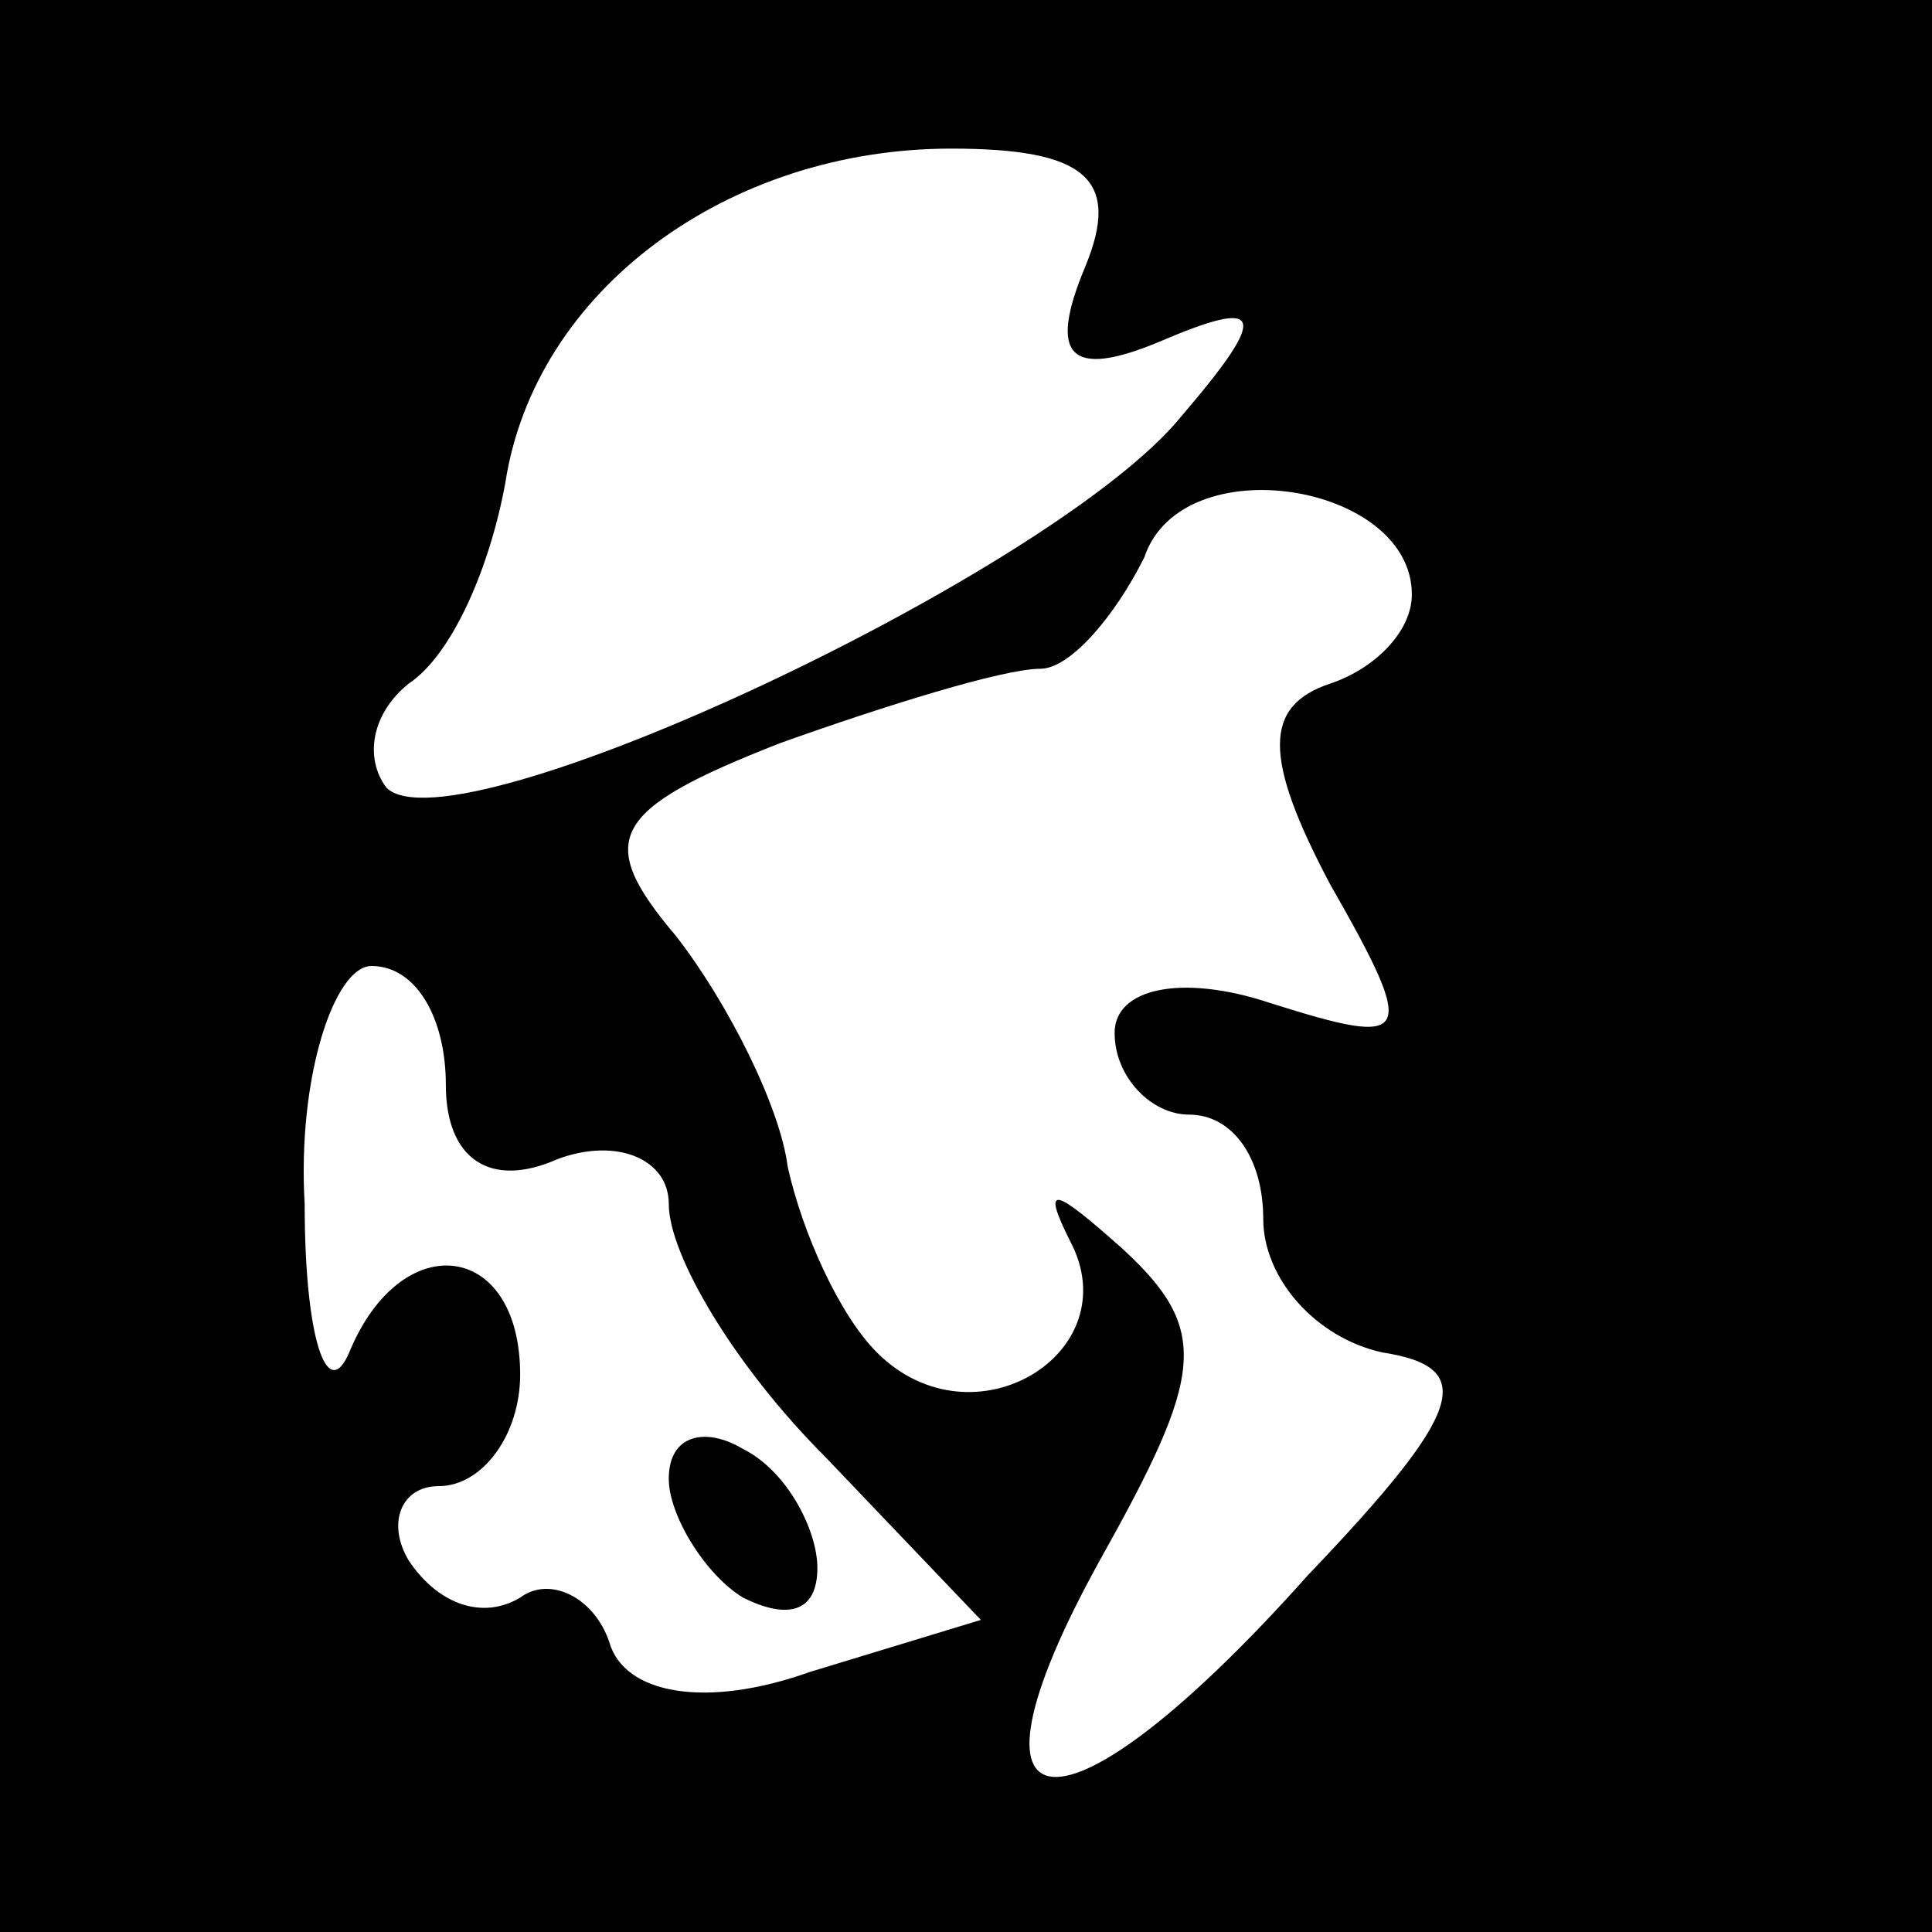<?xml version="1.0" standalone="no"?>
<!DOCTYPE svg PUBLIC "-//W3C//DTD SVG 20010904//EN"
 "http://www.w3.org/TR/2001/REC-SVG-20010904/DTD/svg10.dtd">
<svg version="1.0" xmlns="http://www.w3.org/2000/svg"
 width="26pt" height="26pt" viewBox="0 0 26 26"
 preserveAspectRatio="xMidYMid meet">
<rect x="0" y="0" width="26" height="26" fill="#808080" stroke="none"/>
<g transform="translate(0,26) scale(0.1,-0.1)"
fill="#000000" stroke="none">
<path fill="#000000" stroke="none" d="M0 130 l0 -130 130 0 130 0 0 130 0
130 -130 0 -130 0 0 -130z"/>
<path fill="#ffffff" stroke="none" d="M146 224 c-5 -12 -2 -15 10 -10 14 6
15 4 3 -10 -17 -21 -98 -59 -107 -50 -3 4 -2 10 3 14 6 4 11 16 13 27 4 26 30
45 60 45 18 0 23 -4 18 -16z"/>
<path fill="#ffffff" stroke="none" d="M190 180 c0 -5 -5 -10 -11 -12 -9 -3
-9 -10 0 -27 12 -21 11 -22 -8 -16 -12 4 -21 2 -21 -4 0 -6 5 -11 10 -11 6 0
10 -6 10 -14 0 -8 7 -16 16 -18 13 -2 11 -8 -10 -30 -33 -37 -49 -36 -28 2 14
25 15 31 3 42 -9 8 -11 9 -7 1 8 -15 -13 -28 -26 -15 -5 5 -10 16 -12 25 -1 8
-8 22 -15 31 -11 13 -9 17 14 26 14 5 30 10 35 10 4 0 10 7 14 15 5 15 36 10
36 -5z"/>
<path fill="#ffffff" stroke="none" d="M60 114 c0 -10 6 -14 15 -10 8 3 15 0
15 -6 0 -7 9 -22 21 -34 l21 -22 -23 -7 c-14 -5 -25 -3 -27 4 -2 6 -8 9 -12 6
-5 -3 -11 -1 -15 5 -3 5 -1 10 4 10 6 0 11 7 11 15 0 18 -16 20 -23 3 -3 -7
-6 2 -6 20 -1 17 4 32 9 32 6 0 10 -7 10 -16z"/>
<path fill="#000000" stroke="none" d="M90 61 c0 -5 5 -13 10 -16 6 -3 10 -2
10 4 0 5 -4 13 -10 16 -5 3 -10 2 -10 -4z"/>
</g>
</svg>
